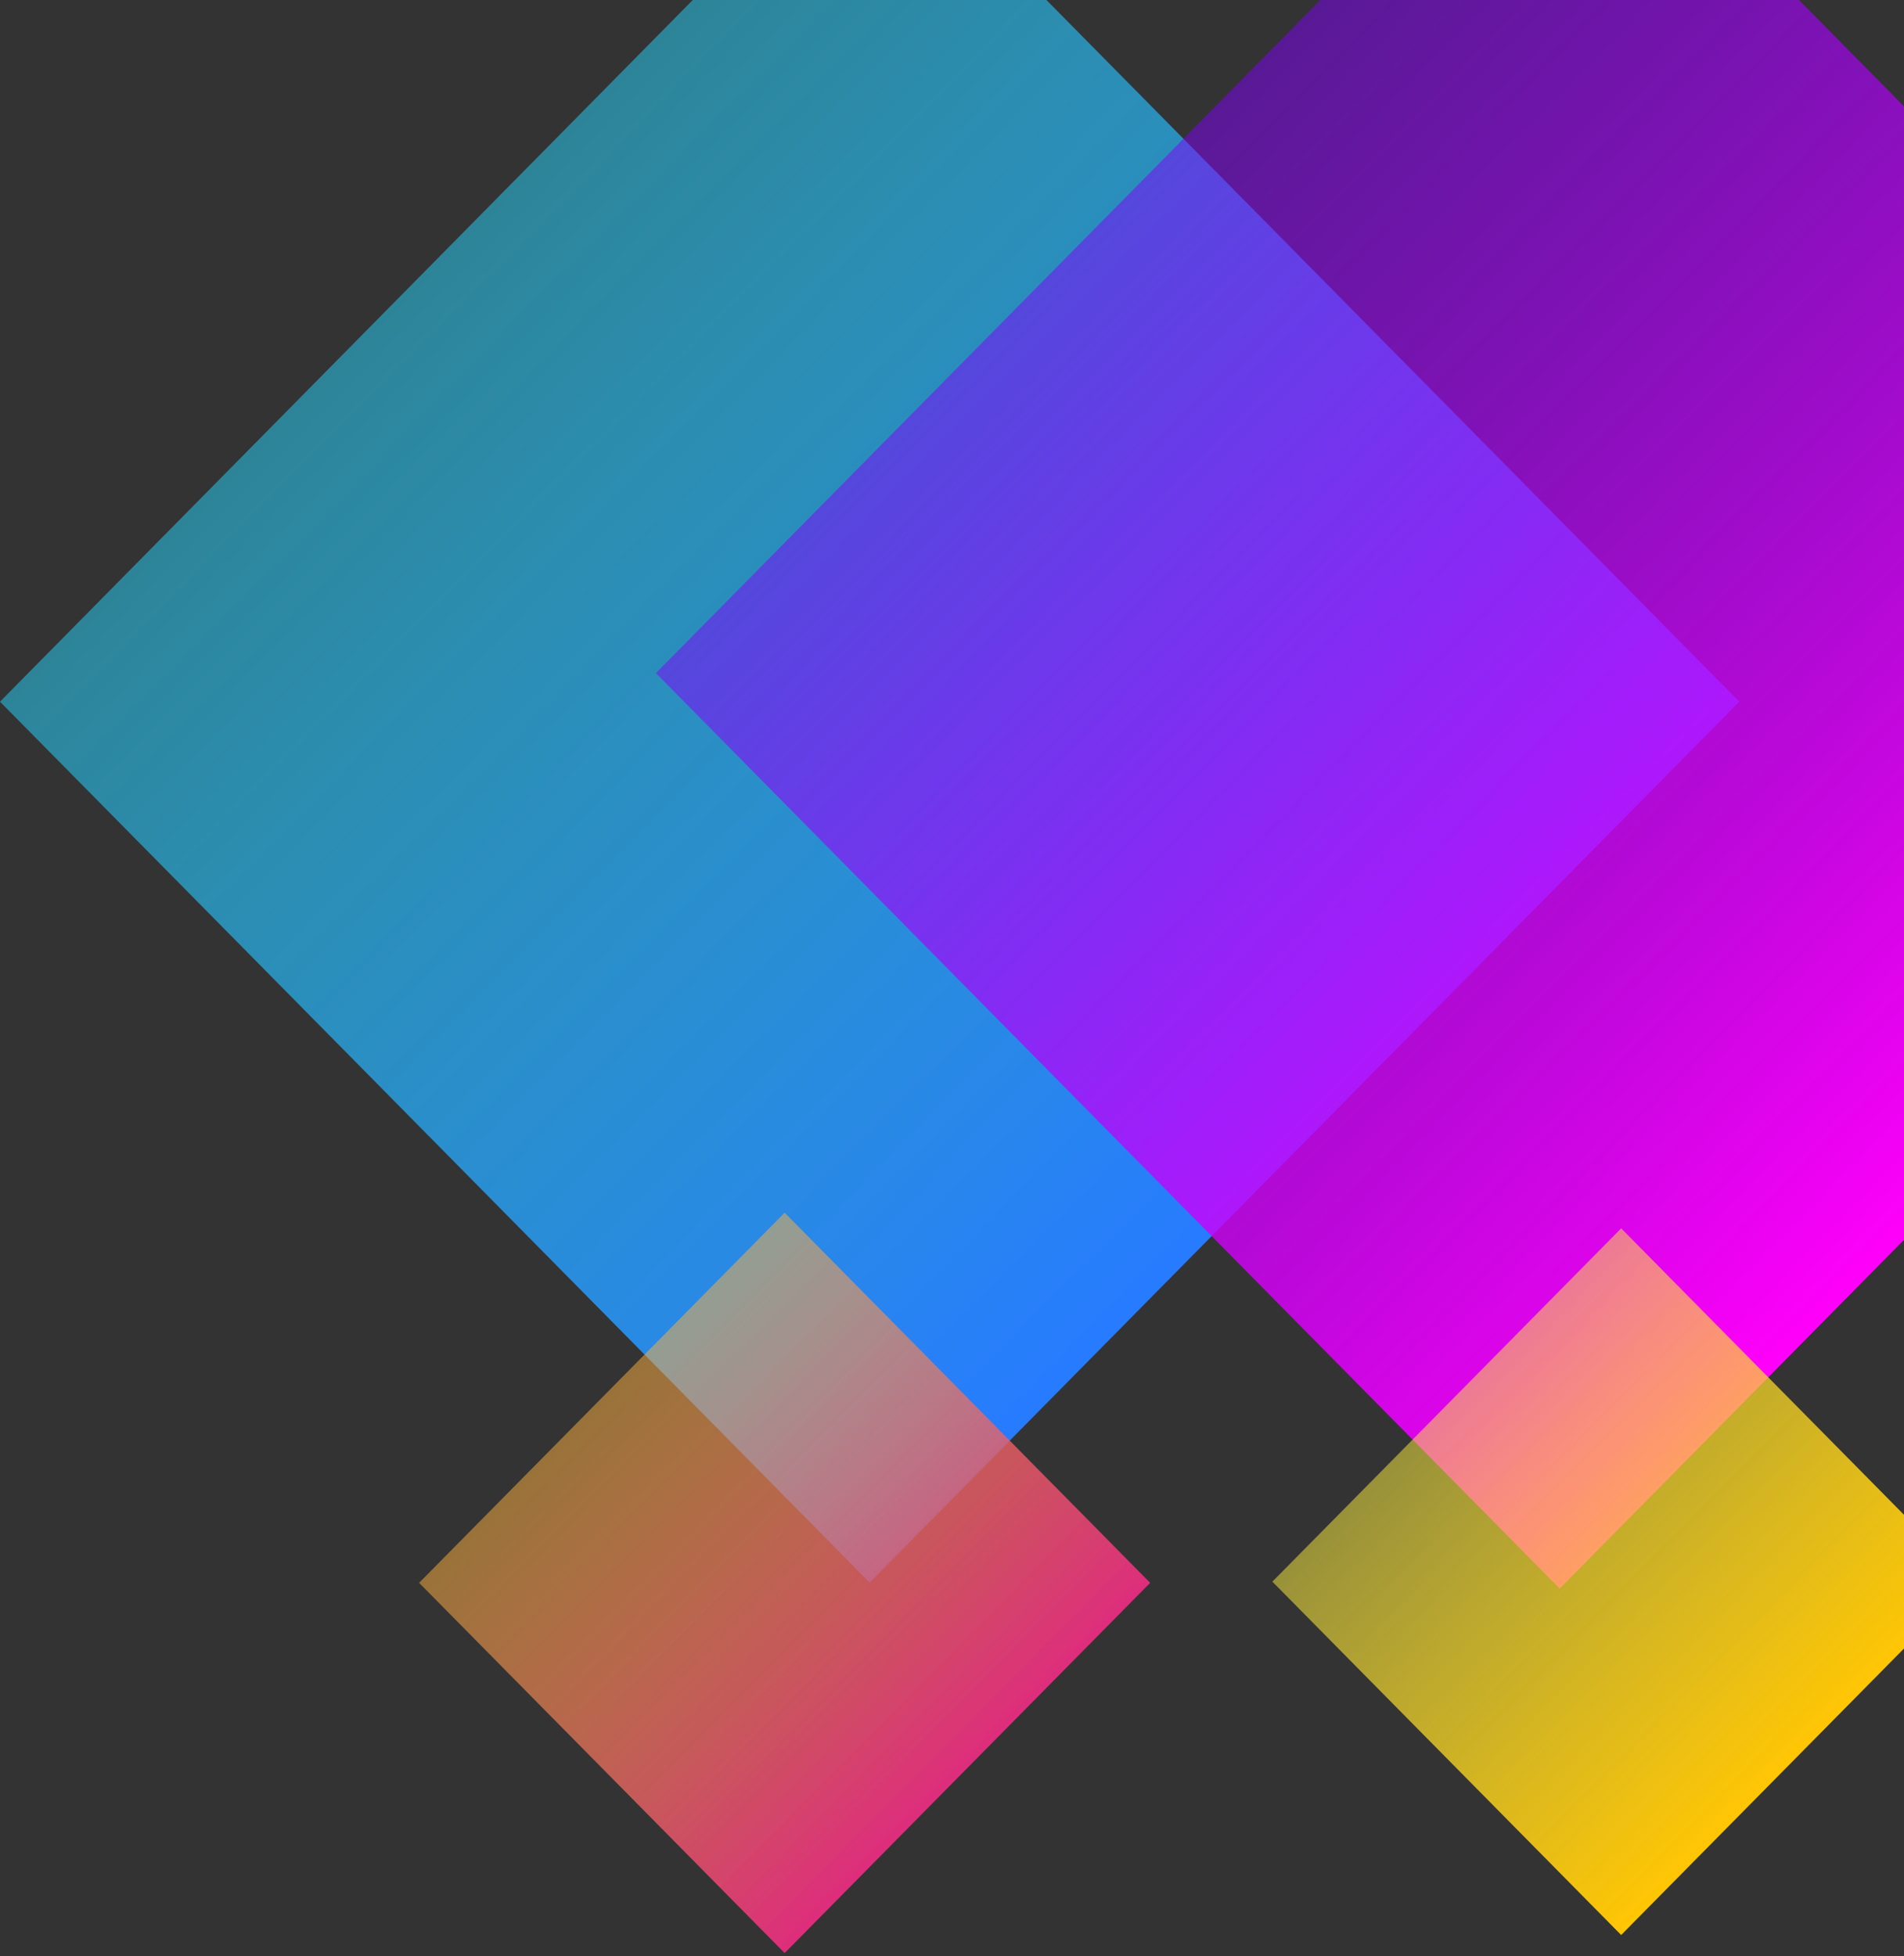 <svg width="440" height="452" viewBox="0 0 440 452" fill="none" xmlns="http://www.w3.org/2000/svg">
<rect x="0" y="0" width="440" height="452" fill="#333333" stroke="none"/>
<path d="M200.957 365.68L0 162.139L200.957 -41.385L401.931 162.139L200.957 365.68Z" fill="url(#paint0_linear)"/>
<path d="M360.435 367.08L151.571 155.531L360.435 -56L569.298 155.531L360.435 367.08Z" fill="url(#paint1_linear)"/>
<path d="M374.638 447.117L294.036 365.468L374.638 283.836L455.257 365.468L374.638 447.117Z" fill="url(#paint2_linear)"/>
<path d="M181.325 451.29L96.855 365.742L181.325 280.211L265.794 365.742L181.325 451.29Z" fill="url(#paint3_linear)"/>
<defs>
<linearGradient id="paint0_linear" x1="100.479" y1="60.379" x2="303.993" y2="261.326" gradientUnits="userSpaceOnUse">
<stop stop-color="#27D6FF" stop-opacity="0.5"/>
<stop offset="0.229" stop-color="#27C6FF" stop-opacity="0.614"/>
<stop offset="0.672" stop-color="#279DFF" stop-opacity="0.836"/>
<stop offset="1" stop-color="#277BFF"/>
</linearGradient>
<linearGradient id="paint1_linear" x1="256.009" y1="49.774" x2="467.524" y2="258.621" gradientUnits="userSpaceOnUse">
<stop stop-color="#8000FA" stop-opacity="0.5"/>
<stop offset="1" stop-color="#FF00FA"/>
</linearGradient>
<linearGradient id="paint2_linear" x1="334.338" y1="324.648" x2="415.973" y2="405.253" gradientUnits="userSpaceOnUse">
<stop stop-color="#FFF040" stop-opacity="0.5"/>
<stop offset="1" stop-color="#FFC604"/>
</linearGradient>
<linearGradient id="paint3_linear" x1="139.094" y1="322.975" x2="224.631" y2="407.434" gradientUnits="userSpaceOnUse">
<stop stop-color="#FFB240" stop-opacity="0.5"/>
<stop offset="1" stop-color="#DE2D7C"/>
</linearGradient>
</defs>
</svg>
